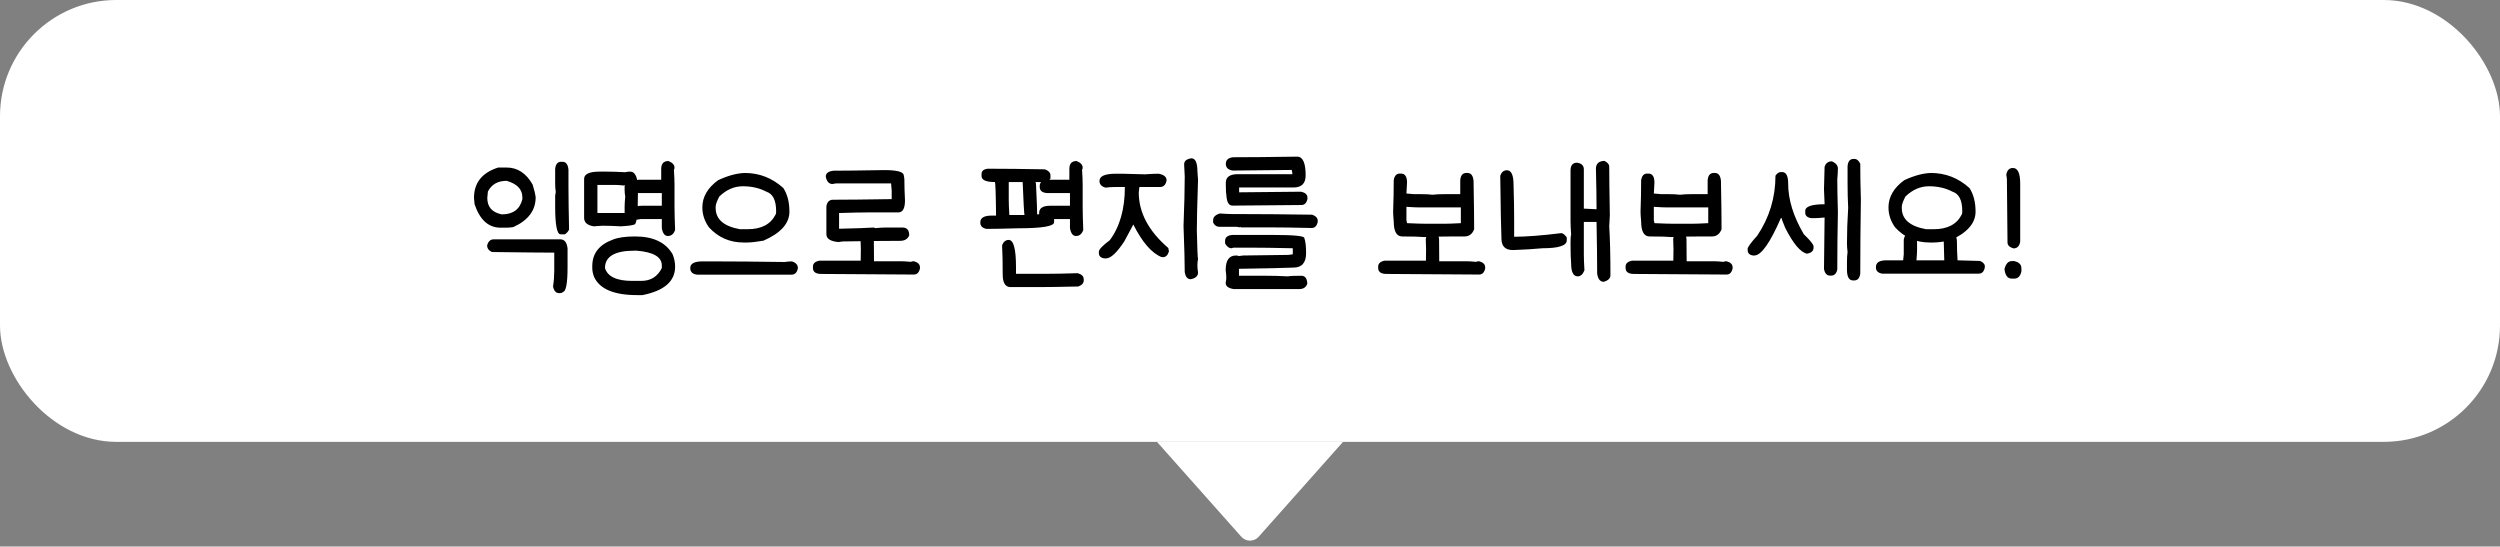 <svg width="215" height="47" viewBox="0 0 215 47" fill="none" xmlns="http://www.w3.org/2000/svg">
<rect x="0" y="0" width="215" height="47" fill="#808080" stroke="none"/>
<rect width="215" height="38" rx="10" fill="white"/>
<path d="M43.571 14.407C44.507 14.407 45.253 14.897 45.807 15.876C45.946 16.318 46.033 16.682 46.067 16.968C46.067 18.095 45.426 18.948 44.143 19.529C43.909 19.564 43.719 19.581 43.571 19.581H43.051C42.011 19.581 41.266 18.909 40.815 17.566L40.763 17.02C40.763 15.72 41.457 14.849 42.843 14.407H43.571ZM41.907 17.02C41.907 17.8 42.323 18.272 43.155 18.437C44.117 18.437 44.707 18.004 44.923 17.137V16.968C44.923 16.283 44.473 15.811 43.571 15.551C42.809 15.551 42.271 15.859 41.959 16.474L41.907 17.02ZM48.264 13.913H48.368C48.672 13.913 48.845 14.138 48.888 14.589V16.045C48.888 16.912 48.906 18.142 48.94 19.737C48.88 19.893 48.758 20.032 48.576 20.153H48.212C47.9 20.153 47.744 19.356 47.744 17.761V16.825L47.796 16.513C47.762 16.288 47.744 16.062 47.744 15.837V14.537C47.779 14.121 47.952 13.913 48.264 13.913ZM42.466 20.582H48.186C48.542 20.582 48.75 20.842 48.81 21.362V22.974C48.81 24.395 48.672 25.106 48.394 25.106C48.394 25.175 48.29 25.21 48.082 25.21C47.814 25.21 47.64 25.019 47.562 24.638C47.632 24.179 47.666 23.728 47.666 23.286V21.726H47.614C46.748 21.726 44.98 21.709 42.31 21.674C42.033 21.553 41.894 21.362 41.894 21.102C41.99 20.755 42.18 20.582 42.466 20.582ZM51.586 14.758H52.054C52.557 14.758 53.129 14.775 53.77 14.81C53.909 14.775 54.047 14.758 54.186 14.758C54.637 14.758 54.862 15.261 54.862 16.266V16.578C54.862 18.398 54.758 19.308 54.55 19.308C54.403 19.377 54.021 19.429 53.406 19.464C52.765 19.429 52.227 19.412 51.794 19.412C51.742 19.412 51.499 19.429 51.066 19.464C50.511 19.377 50.234 19.135 50.234 18.736V15.382C50.234 14.966 50.685 14.758 51.586 14.758ZM51.378 15.902V18.32H53.718V17.748C53.718 17.566 53.735 17.28 53.77 16.89C53.735 16.708 53.718 16.535 53.718 16.37V15.902C53.683 15.902 53.666 15.919 53.666 15.954C53.319 15.919 53.059 15.902 52.886 15.902H51.378ZM57.488 13.848C57.835 13.987 58.008 14.177 58.008 14.42C58.008 14.524 57.991 14.576 57.956 14.576C57.991 15.148 58.008 15.581 58.008 15.876V17.748C58.008 18.251 58.025 18.927 58.06 19.776C57.939 20.123 57.731 20.296 57.436 20.296C57.167 20.296 56.994 20.071 56.916 19.62V18.84H55.096L54.784 18.892C54.437 18.797 54.264 18.606 54.264 18.32C54.264 17.904 54.576 17.696 55.2 17.696H56.916V16.604H54.94C54.524 16.569 54.316 16.396 54.316 16.084V15.98C54.316 15.703 54.507 15.529 54.888 15.46H56.864V14.524C56.864 14.073 57.072 13.848 57.488 13.848ZM54.628 20.335C56.188 20.335 57.263 20.851 57.852 21.882C57.991 22.237 58.06 22.588 58.06 22.935C58.06 24.192 57.124 25.006 55.252 25.379H54.784C52.808 25.379 51.577 24.859 51.092 23.819C50.988 23.542 50.936 23.286 50.936 23.052V22.883C50.936 21.8 51.525 21.041 52.704 20.608C53.146 20.426 53.787 20.335 54.628 20.335ZM52.028 23.052C52.253 23.789 53.033 24.157 54.368 24.157H55.148C55.963 24.157 56.552 23.789 56.916 23.052V22.831C56.916 22.094 56.188 21.67 54.732 21.557H54.576C52.877 21.557 52.028 22.055 52.028 23.052ZM64.042 14.875C65.307 14.875 66.417 15.308 67.37 16.175C67.717 16.712 67.89 17.388 67.89 18.203C67.89 19.217 67.145 20.049 65.654 20.699C65.047 20.803 64.579 20.855 64.25 20.855H63.938C62.759 20.855 61.771 20.422 60.974 19.555C60.593 19.026 60.402 18.454 60.402 17.839C60.402 16.938 60.853 16.158 61.754 15.499C62.586 15.109 63.349 14.901 64.042 14.875ZM61.546 17.787V17.891C61.546 18.853 62.239 19.46 63.626 19.711H64.302C65.472 19.711 66.269 19.295 66.694 18.463C66.729 18.402 66.746 18.333 66.746 18.255V18.151C66.746 17.224 66.469 16.669 65.914 16.487C65.325 16.175 64.649 16.019 63.886 16.019C63.141 16.019 62.465 16.314 61.858 16.903C61.65 17.302 61.546 17.596 61.546 17.787ZM60.402 22.48H61.442C63.019 22.48 65.03 22.497 67.474 22.532C67.717 22.497 67.925 22.48 68.098 22.48C68.445 22.584 68.618 22.775 68.618 23.052C68.557 23.433 68.367 23.624 68.046 23.624H59.986C59.57 23.589 59.362 23.399 59.362 23.052C59.362 22.671 59.709 22.48 60.402 22.48ZM76.061 14.628C77.17 14.628 77.725 14.784 77.725 15.096C77.759 15.235 77.777 15.356 77.777 15.46C77.777 15.971 77.794 16.561 77.829 17.228C77.829 17.921 77.638 18.268 77.257 18.268H74.605C74.076 18.268 73.261 18.285 72.161 18.32V19.672C73.677 19.637 74.665 19.603 75.125 19.568C75.159 19.568 75.211 19.585 75.281 19.62C75.636 19.585 75.913 19.568 76.113 19.568H77.621C78.002 19.568 78.193 19.793 78.193 20.244C78.063 20.556 77.803 20.712 77.413 20.712C76.355 20.712 74.709 20.729 72.473 20.764L72.109 20.816C71.415 20.755 71.069 20.53 71.069 20.14V17.748C71.129 17.367 71.32 17.176 71.641 17.176H71.745C72.802 17.176 74.449 17.159 76.685 17.124V16.396L76.633 15.772H71.901L71.589 15.824C71.294 15.824 71.103 15.616 71.017 15.2C71.017 14.897 71.242 14.723 71.693 14.68C72.577 14.68 74.033 14.663 76.061 14.628ZM74.631 20.01C74.977 20.097 75.151 20.287 75.151 20.582L75.164 22.467H77.504C77.703 22.467 77.98 22.484 78.336 22.519C78.396 22.484 78.483 22.467 78.596 22.467C78.942 22.562 79.116 22.736 79.116 22.987V23.091C79.038 23.438 78.864 23.611 78.596 23.611C74.522 23.576 71.87 23.559 70.64 23.559C70.154 23.559 69.912 23.386 69.912 23.039V22.935C69.912 22.658 70.102 22.484 70.484 22.415H74.02C74.02 22.346 74.024 22.016 74.033 21.427C74.015 20.968 74.007 20.686 74.007 20.582C74.007 20.296 74.215 20.105 74.631 20.01ZM84.932 14.511H85.244C86.406 14.511 87.948 14.528 89.872 14.563C90.184 14.684 90.34 14.858 90.34 15.083V15.343C90.158 15.586 90.002 15.707 89.872 15.707C89.638 15.672 89.448 15.655 89.3 15.655H89.04L89.092 15.759C89.162 17.215 89.196 18.108 89.196 18.437H89.248C89.482 18.402 89.673 18.385 89.82 18.385H90.132C90.479 18.428 90.652 18.584 90.652 18.853V19.113C90.652 19.46 89.612 19.633 87.532 19.633C86.284 19.668 85.383 19.685 84.828 19.685C84.481 19.607 84.308 19.434 84.308 19.165V19.113C84.308 18.732 84.638 18.541 85.296 18.541H85.66C85.643 16.617 85.608 15.655 85.556 15.655C84.793 15.655 84.412 15.482 84.412 15.135V14.979C84.412 14.71 84.585 14.554 84.932 14.511ZM86.752 15.655V17.189C86.752 17.484 86.769 17.917 86.804 18.489H88.104C88.07 18.29 88.017 17.345 87.948 15.655H86.752ZM92.589 13.848C92.936 13.987 93.109 14.177 93.109 14.42C93.109 14.524 93.092 14.576 93.057 14.576C93.092 15.148 93.109 15.581 93.109 15.876V17.748C93.109 18.251 93.126 18.927 93.161 19.776C93.04 20.123 92.832 20.296 92.537 20.296C92.269 20.296 92.095 20.071 92.017 19.62V18.84H90.197L89.885 18.892C89.538 18.797 89.365 18.606 89.365 18.32C89.365 17.904 89.677 17.696 90.301 17.696H92.017V16.604H90.041C89.625 16.569 89.417 16.396 89.417 16.084V15.98C89.417 15.703 89.608 15.529 89.989 15.46H91.965V14.524C91.965 14.073 92.173 13.848 92.589 13.848ZM86.752 20.634C87.168 20.634 87.376 21.414 87.376 22.974V23.546H90.132C90.756 23.546 91.606 23.529 92.68 23.494C93.027 23.589 93.2 23.763 93.2 24.014V24.118C93.2 24.352 93.044 24.525 92.732 24.638C91.242 24.673 90.097 24.69 89.3 24.69H86.908C86.457 24.69 86.232 24.326 86.232 23.598C86.232 22.558 86.215 21.726 86.18 21.102C86.293 20.79 86.484 20.634 86.752 20.634ZM96.531 14.94C96.817 14.94 97.458 14.957 98.454 14.992C98.922 14.957 99.321 14.94 99.65 14.94C100.101 15.027 100.327 15.217 100.327 15.512C100.257 15.893 100.067 16.084 99.754 16.084H97.987L97.934 16.552C97.934 18.285 98.784 19.88 100.483 21.336C100.483 21.449 100.5 21.535 100.535 21.596C100.439 21.943 100.266 22.116 100.015 22.116H99.91C99.052 21.778 98.238 20.842 97.466 19.308L96.686 20.764C96.045 21.735 95.525 22.22 95.126 22.22H94.971C94.659 22.177 94.502 22.021 94.502 21.752V21.648C94.502 21.457 94.814 21.128 95.439 20.66C96.305 19.499 96.739 17.973 96.739 16.084H95.802C95.612 16.084 95.369 16.101 95.075 16.136C94.728 16.041 94.555 15.85 94.555 15.564C94.555 15.148 95.022 14.94 95.959 14.94H96.531ZM102.459 13.614C102.805 13.614 102.979 13.995 102.979 14.758C103.013 15.191 103.031 15.417 103.031 15.434C102.961 17.601 102.927 19.057 102.927 19.802C102.961 21.319 102.996 22.151 103.031 22.298C102.996 22.428 102.979 22.584 102.979 22.766V22.87C102.979 23.017 102.996 23.208 103.031 23.442C103.031 23.737 102.823 23.927 102.407 24.014C102.121 24.014 101.947 23.806 101.887 23.39C101.887 22.567 101.852 21.249 101.783 19.438C101.852 17.644 101.887 16.223 101.887 15.174C101.887 15.079 101.869 14.732 101.835 14.134C101.835 13.848 102.043 13.675 102.459 13.614ZM111.557 13.471C112.042 13.471 112.285 14.008 112.285 15.083C112.285 15.776 111.938 16.123 111.245 16.123H106.565V16.539H106.617C107.336 16.539 109.087 16.522 111.869 16.487C112.25 16.556 112.441 16.73 112.441 17.007V17.111C112.363 17.458 112.189 17.631 111.921 17.631C111.435 17.631 109.459 17.648 105.993 17.683C105.689 17.683 105.516 17.406 105.473 16.851C105.438 16.669 105.421 16.34 105.421 15.863V15.707C105.421 15.222 105.767 14.979 106.461 14.979H111.141V14.875L111.089 14.615C108.376 14.65 106.677 14.667 105.993 14.667C105.611 14.598 105.421 14.407 105.421 14.095C105.421 13.757 105.629 13.566 106.045 13.523C107.414 13.523 109.251 13.506 111.557 13.471ZM104.901 18.359C105.421 18.394 105.802 18.411 106.045 18.411H106.929C108.376 18.411 110.352 18.428 112.857 18.463C113.169 18.584 113.325 18.758 113.325 18.983V19.087C113.247 19.434 113.073 19.607 112.805 19.607C111.271 19.572 110.075 19.555 109.217 19.555H106.721C106.686 19.555 106.669 19.538 106.669 19.503C106.634 19.503 106.617 19.52 106.617 19.555L106.357 19.503H104.849C104.623 19.503 104.45 19.382 104.329 19.139V18.931C104.329 18.671 104.519 18.48 104.901 18.359ZM105.98 20.205H109.464C111.266 20.205 112.168 20.292 112.168 20.465C112.272 20.734 112.324 21.167 112.324 21.765C112.324 22.597 111.96 23.013 111.232 23.013C110.382 23.048 108.822 23.082 106.552 23.117V23.715H108.892C109.498 23.715 110.122 23.732 110.764 23.767C110.92 23.732 111.301 23.715 111.908 23.715C112.237 23.715 112.41 23.94 112.428 24.391C112.324 24.703 112.098 24.859 111.752 24.859H106.084C105.633 24.781 105.408 24.608 105.408 24.339L105.46 23.975V23.871C105.46 23.706 105.442 23.49 105.408 23.221C105.408 22.389 105.702 21.973 106.292 21.973C106.43 21.973 106.5 21.99 106.5 22.025C106.534 22.025 106.673 22.008 106.916 21.973C109.117 21.938 110.417 21.921 110.816 21.921L111.18 21.869V21.349C109.576 21.314 108.328 21.297 107.436 21.297H106.136C106.058 21.297 105.988 21.314 105.928 21.349C105.694 21.349 105.503 21.21 105.356 20.933V20.725C105.356 20.413 105.564 20.24 105.98 20.205ZM126.101 14.875H126.205C126.508 14.875 126.682 15.1 126.725 15.551C126.76 17.371 126.777 18.758 126.777 19.711C126.621 20.127 126.344 20.335 125.945 20.335H125.009C124.151 20.335 123.302 20.352 122.461 20.387C122.106 20.352 121.482 20.335 120.589 20.335C120.104 20.335 119.861 19.902 119.861 19.035C119.826 18.68 119.809 18.402 119.809 18.203C119.844 17.258 119.861 16.357 119.861 15.499C119.922 15.118 120.095 14.927 120.381 14.927H120.485C120.832 14.927 121.005 15.187 121.005 15.707C121.005 15.768 120.988 16.08 120.953 16.643L121.577 16.695H122.097C122.591 16.695 122.955 16.712 123.189 16.747C123.492 16.712 123.874 16.695 124.333 16.695H125.581V15.499C125.616 15.083 125.789 14.875 126.101 14.875ZM120.953 17.787V18.931L121.005 19.191C121.75 19.226 122.305 19.243 122.669 19.243H124.229C124.524 19.243 124.992 19.226 125.633 19.191V17.839H122.097C121.854 17.839 121.473 17.822 120.953 17.787ZM123.241 20.01C123.588 20.097 123.761 20.287 123.761 20.582L123.774 22.467H126.114C126.313 22.467 126.591 22.484 126.946 22.519C127.007 22.484 127.093 22.467 127.206 22.467C127.553 22.562 127.726 22.736 127.726 22.987V23.091C127.648 23.438 127.475 23.611 127.206 23.611C123.133 23.576 120.481 23.559 119.25 23.559C118.765 23.559 118.522 23.386 118.522 23.039V22.935C118.522 22.658 118.713 22.484 119.094 22.415H122.63C122.63 22.346 122.634 22.016 122.643 21.427C122.626 20.968 122.617 20.686 122.617 20.582C122.617 20.296 122.825 20.105 123.241 20.01ZM129.593 14.641C129.974 14.641 130.165 15.057 130.165 15.889C130.2 17.042 130.217 18.047 130.217 18.905V20.361C131.231 20.361 132.583 20.257 134.273 20.049C134.403 20.049 134.559 20.17 134.741 20.413V20.673C134.741 21.124 134.048 21.349 132.661 21.349C131.933 21.418 131.084 21.47 130.113 21.505C129.454 21.505 129.125 21.176 129.125 20.517C129.09 19.754 129.056 17.952 129.021 15.109C129.134 14.797 129.324 14.641 129.593 14.641ZM137.978 13.835C138.255 13.965 138.394 14.138 138.394 14.355C138.394 15.152 138.411 16.539 138.446 18.515C138.446 18.654 138.429 18.966 138.394 19.451C138.463 20.586 138.498 21.99 138.498 23.663C138.498 23.932 138.307 24.122 137.926 24.235C137.605 24.235 137.415 23.992 137.354 23.507V23.247C137.354 22.242 137.337 20.855 137.302 19.087H136.21V21.895C136.21 22.216 136.227 22.666 136.262 23.247C136.123 23.594 135.933 23.767 135.69 23.767C135.309 23.767 135.118 23.403 135.118 22.675C135.083 22.302 135.066 21.713 135.066 20.907C135.066 20.526 135.083 20.283 135.118 20.179C135.083 19.711 135.066 19.312 135.066 18.983V14.667C135.066 14.216 135.257 13.991 135.638 13.991C136.019 14.052 136.21 14.242 136.21 14.563V17.943H136.262C136.357 17.943 136.704 17.96 137.302 17.995V17.787C137.302 17.068 137.285 15.976 137.25 14.511C137.25 14.078 137.493 13.852 137.978 13.835ZM147.378 14.875H147.482C147.786 14.875 147.959 15.1 148.002 15.551C148.037 17.371 148.054 18.758 148.054 19.711C147.898 20.127 147.621 20.335 147.222 20.335H146.286C145.428 20.335 144.579 20.352 143.738 20.387C143.383 20.352 142.759 20.335 141.866 20.335C141.381 20.335 141.138 19.902 141.138 19.035C141.104 18.68 141.086 18.402 141.086 18.203C141.121 17.258 141.138 16.357 141.138 15.499C141.199 15.118 141.372 14.927 141.658 14.927H141.762C142.109 14.927 142.282 15.187 142.282 15.707C142.282 15.768 142.265 16.08 142.23 16.643L142.854 16.695H143.374C143.868 16.695 144.232 16.712 144.466 16.747C144.77 16.712 145.151 16.695 145.61 16.695H146.858V15.499C146.893 15.083 147.066 14.875 147.378 14.875ZM142.23 17.787V18.931L142.282 19.191C143.028 19.226 143.582 19.243 143.946 19.243H145.506C145.801 19.243 146.269 19.226 146.91 19.191V17.839H143.374C143.132 17.839 142.75 17.822 142.23 17.787ZM144.518 20.01C144.865 20.097 145.038 20.287 145.038 20.582L145.051 22.467H147.391C147.591 22.467 147.868 22.484 148.223 22.519C148.284 22.484 148.371 22.467 148.483 22.467C148.83 22.562 149.003 22.736 149.003 22.987V23.091C148.925 23.438 148.752 23.611 148.483 23.611C144.41 23.576 141.758 23.559 140.527 23.559C140.042 23.559 139.799 23.386 139.799 23.039V22.935C139.799 22.658 139.99 22.484 140.371 22.415H143.907C143.907 22.346 143.912 22.016 143.92 21.427C143.903 20.968 143.894 20.686 143.894 20.582C143.894 20.296 144.102 20.105 144.518 20.01ZM153.158 14.797H153.262C153.609 14.797 153.782 15.126 153.782 15.785C153.782 17.172 154.233 18.628 155.134 20.153C155.689 20.682 155.966 21.028 155.966 21.193V21.297C155.966 21.583 155.776 21.756 155.394 21.817C154.831 21.687 154.207 20.942 153.522 19.581C153.314 19.078 153.21 18.801 153.21 18.749H153.158C152.222 20.898 151.46 21.973 150.87 21.973H150.766C150.454 21.93 150.298 21.774 150.298 21.505V21.401C150.298 21.254 150.576 20.872 151.13 20.257C152.17 18.706 152.69 16.99 152.69 15.109C152.829 14.901 152.985 14.797 153.158 14.797ZM159.411 13.666H159.463C159.68 13.666 159.853 13.805 159.983 14.082C159.983 15.053 160.001 16.075 160.035 17.15C160.001 19.386 159.983 21.518 159.983 23.546C159.923 23.927 159.749 24.118 159.463 24.118H159.359C159.013 24.118 158.839 23.806 158.839 23.182V22.558C158.839 22.185 158.857 21.891 158.891 21.674C158.857 21.379 158.839 21.137 158.839 20.946C158.839 19.967 158.874 18.944 158.943 17.878C158.909 17.237 158.891 16.543 158.891 15.798V14.29C158.926 13.874 159.099 13.666 159.411 13.666ZM157.539 13.874C157.886 14.021 158.059 14.229 158.059 14.498C158.059 14.706 158.042 15.018 158.007 15.434C158.007 16.11 158.025 17.046 158.059 18.242C158.025 19.915 158.007 21.561 158.007 23.182C157.929 23.529 157.756 23.702 157.487 23.702H157.383C157.106 23.702 156.933 23.511 156.863 23.13C156.898 20.79 156.915 19.317 156.915 18.71H156.863C156.508 18.745 156.231 18.762 156.031 18.762H155.771C155.425 18.71 155.251 18.554 155.251 18.294V18.138C155.251 17.757 155.806 17.566 156.915 17.566C156.915 17.436 156.898 17.003 156.863 16.266C156.898 15.157 156.915 14.515 156.915 14.342C157.019 14.03 157.227 13.874 157.539 13.874ZM166.05 14.875C167.315 14.875 168.424 15.308 169.378 16.175C169.724 16.712 169.898 17.388 169.898 18.203C169.898 19.217 169.152 20.049 167.662 20.699C167.055 20.803 166.587 20.855 166.258 20.855H165.946C164.767 20.855 163.779 20.422 162.982 19.555C162.6 19.026 162.41 18.454 162.41 17.839C162.41 16.938 162.86 16.158 163.762 15.499C164.594 15.109 165.356 14.901 166.05 14.875ZM163.554 17.787V17.891C163.554 18.853 164.247 19.46 165.634 19.711H166.31C167.48 19.711 168.277 19.295 168.702 18.463C168.736 18.402 168.754 18.333 168.754 18.255V18.151C168.754 17.224 168.476 16.669 167.922 16.487C167.332 16.175 166.656 16.019 165.894 16.019C165.148 16.019 164.472 16.314 163.866 16.903C163.658 17.302 163.554 17.596 163.554 17.787ZM167.727 19.997C168.108 19.997 168.299 20.292 168.299 20.881V20.985C168.299 21.392 168.316 21.86 168.351 22.389H168.403C168.689 22.389 169.313 22.406 170.275 22.441C170.474 22.51 170.613 22.632 170.691 22.805V23.013C170.621 23.36 170.448 23.533 170.171 23.533H161.851C161.504 23.464 161.331 23.29 161.331 23.013V22.961C161.331 22.58 161.625 22.389 162.215 22.389H163.671L163.723 21.869V20.621C163.783 20.24 163.974 20.049 164.295 20.049C164.615 20.049 164.806 20.292 164.867 20.777V21.505C164.867 21.687 164.849 21.982 164.815 22.389H167.207C167.172 21.245 167.155 20.604 167.155 20.465C167.267 20.153 167.458 19.997 167.727 19.997ZM173.113 14.446C173.529 14.446 173.737 14.897 173.737 15.798V20.79C173.667 21.171 173.477 21.362 173.165 21.362C172.818 21.267 172.645 21.093 172.645 20.842C172.645 20.244 172.627 18.424 172.593 15.382L172.541 15.018C172.61 14.637 172.801 14.446 173.113 14.446ZM173.009 22.454H173.217C173.633 22.541 173.841 22.749 173.841 23.078V23.338C173.754 23.754 173.546 23.962 173.217 23.962H173.009C172.653 23.962 172.445 23.685 172.385 23.13C172.506 22.679 172.714 22.454 173.009 22.454Z" fill="black"/>
<path d="M108.247 46.159C107.85 46.607 107.15 46.607 106.753 46.159L99.5 38L115.5 38L108.247 46.159Z" fill="white"/>
</svg>
